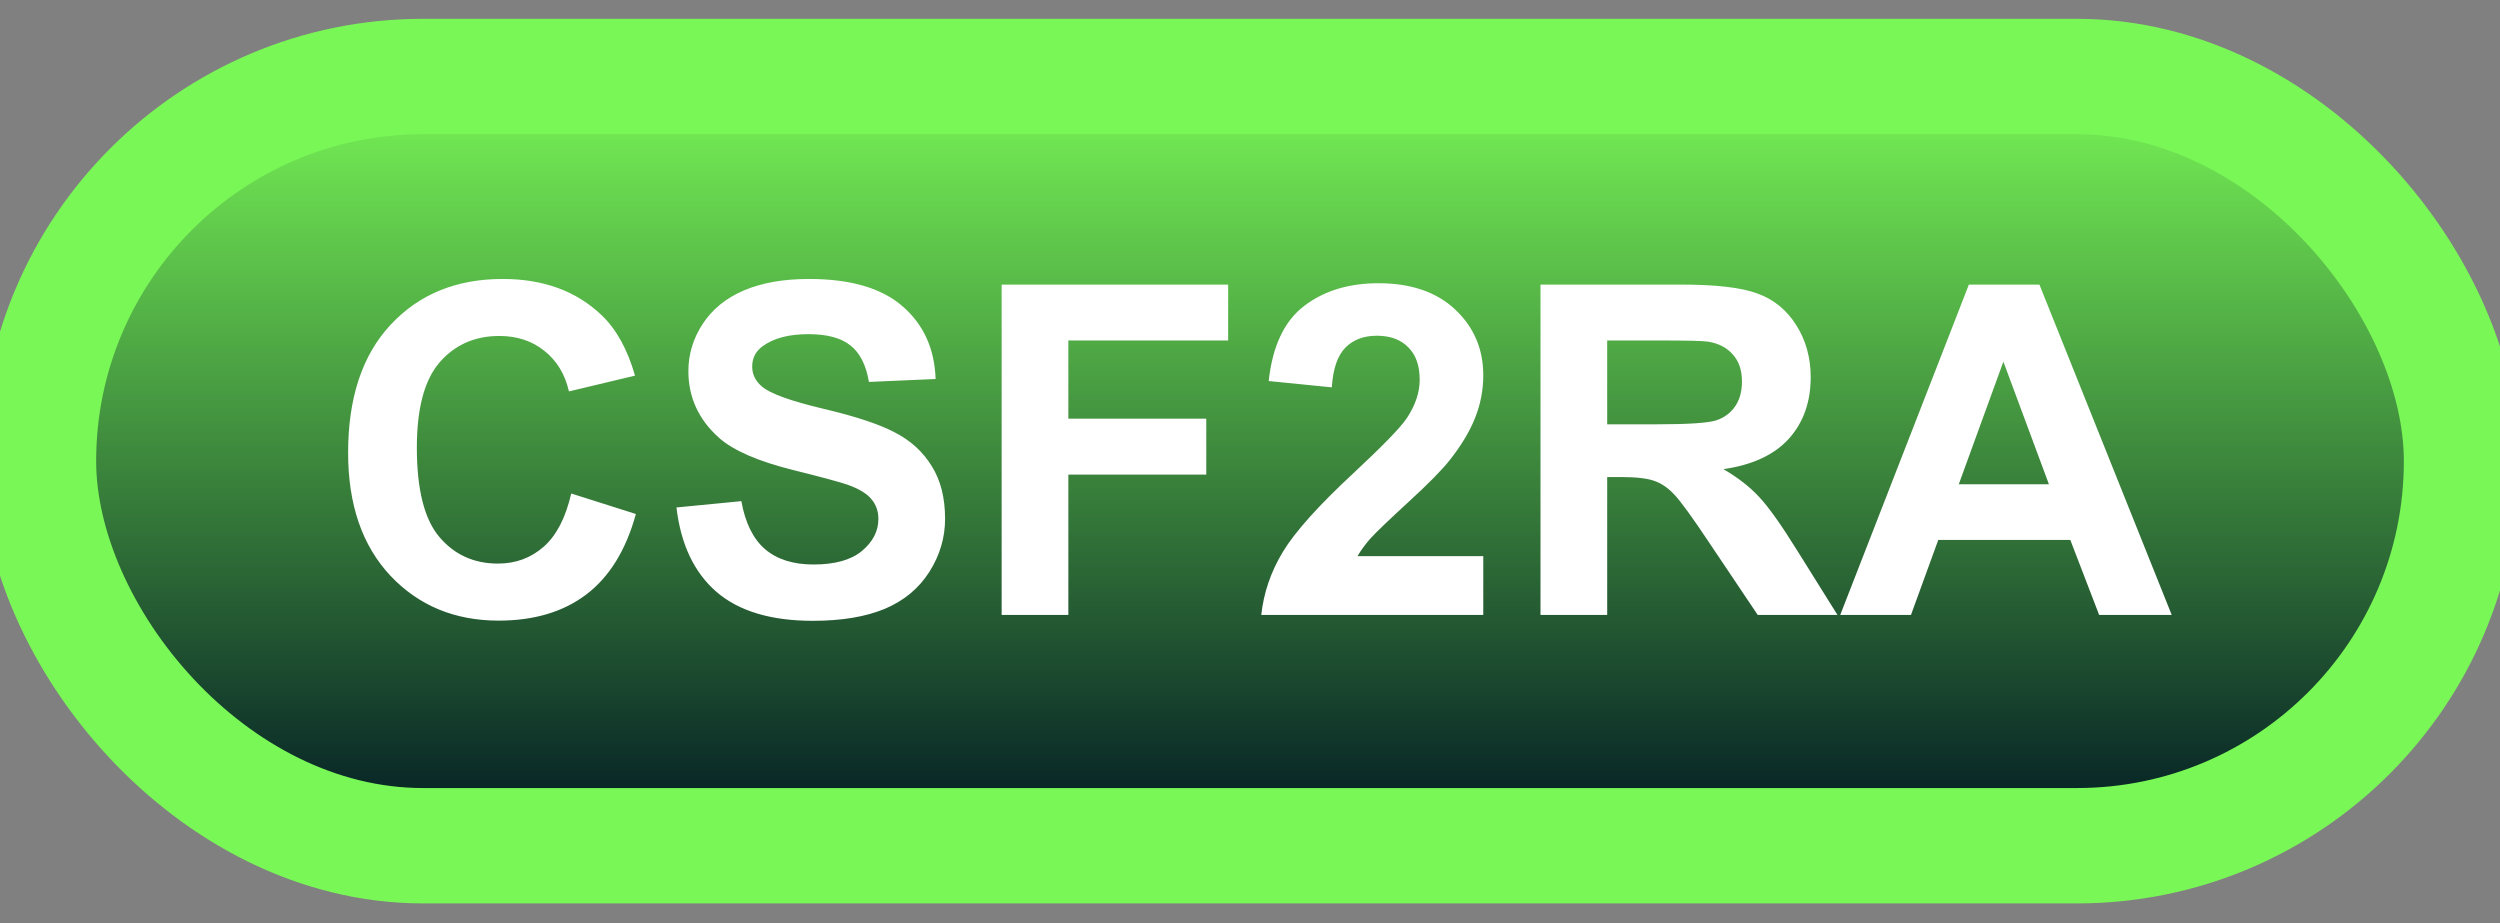 <svg width="65" height="24" viewBox="0 0 65 24" fill="none" xmlns="http://www.w3.org/2000/svg">
<rect x="0" y="0" width="65" height="24" fill="#808080" stroke="none"/>
<rect x="1" y="1.989" width="63" height="20" rx="10" fill="url(#paint0_linear_40_2519)"/>
<rect x="1" y="1.989" width="63" height="20" rx="10" stroke="#79F756" stroke-width="3" stroke-linejoin="round"/>
<path d="M14.852 12.831L16.533 13.364C16.275 14.302 15.846 14.999 15.244 15.456C14.646 15.909 13.887 16.136 12.965 16.136C11.824 16.136 10.887 15.747 10.152 14.97C9.418 14.188 9.051 13.122 9.051 11.77C9.051 10.341 9.42 9.231 10.158 8.442C10.896 7.649 11.867 7.253 13.07 7.253C14.121 7.253 14.975 7.563 15.631 8.184C16.021 8.552 16.314 9.079 16.51 9.766L14.793 10.177C14.691 9.731 14.479 9.38 14.154 9.122C13.834 8.864 13.443 8.735 12.982 8.735C12.346 8.735 11.828 8.964 11.43 9.421C11.035 9.878 10.838 10.618 10.838 11.641C10.838 12.727 11.033 13.501 11.424 13.962C11.815 14.423 12.322 14.653 12.947 14.653C13.408 14.653 13.805 14.507 14.137 14.214C14.469 13.921 14.707 13.46 14.852 12.831ZM17.588 13.194L19.275 13.03C19.377 13.596 19.582 14.012 19.891 14.278C20.203 14.544 20.623 14.677 21.15 14.677C21.709 14.677 22.129 14.559 22.41 14.325C22.695 14.087 22.838 13.809 22.838 13.493C22.838 13.29 22.777 13.118 22.656 12.977C22.539 12.833 22.332 12.708 22.035 12.602C21.832 12.532 21.369 12.407 20.646 12.227C19.717 11.997 19.064 11.714 18.689 11.378C18.162 10.905 17.898 10.329 17.898 9.649C17.898 9.212 18.021 8.803 18.268 8.425C18.518 8.042 18.875 7.751 19.34 7.552C19.809 7.352 20.373 7.253 21.033 7.253C22.111 7.253 22.922 7.489 23.465 7.962C24.012 8.434 24.299 9.065 24.326 9.854L22.592 9.93C22.518 9.489 22.357 9.173 22.111 8.981C21.869 8.786 21.504 8.688 21.016 8.688C20.512 8.688 20.117 8.792 19.832 8.999C19.648 9.132 19.557 9.309 19.557 9.532C19.557 9.735 19.643 9.909 19.814 10.053C20.033 10.237 20.564 10.428 21.408 10.628C22.252 10.827 22.875 11.034 23.277 11.249C23.684 11.46 24 11.751 24.227 12.122C24.457 12.489 24.572 12.944 24.572 13.487C24.572 13.979 24.436 14.44 24.162 14.87C23.889 15.3 23.502 15.62 23.002 15.831C22.502 16.038 21.879 16.141 21.133 16.141C20.047 16.141 19.213 15.891 18.631 15.391C18.049 14.887 17.701 14.155 17.588 13.194ZM26.043 15.989V7.399H31.932V8.852H27.777V10.886H31.363V12.339H27.777V15.989H26.043ZM38.565 14.46V15.989H32.793C32.855 15.411 33.043 14.864 33.355 14.348C33.668 13.829 34.285 13.141 35.207 12.286C35.949 11.595 36.404 11.126 36.572 10.88C36.799 10.54 36.912 10.204 36.912 9.872C36.912 9.505 36.812 9.223 36.613 9.028C36.418 8.829 36.147 8.729 35.799 8.729C35.455 8.729 35.182 8.833 34.978 9.04C34.775 9.247 34.658 9.591 34.627 10.071L32.986 9.907C33.084 9.001 33.391 8.35 33.906 7.956C34.422 7.561 35.066 7.364 35.84 7.364C36.688 7.364 37.353 7.593 37.838 8.05C38.322 8.507 38.565 9.075 38.565 9.755C38.565 10.141 38.494 10.511 38.353 10.862C38.217 11.21 37.998 11.575 37.697 11.958C37.498 12.212 37.139 12.577 36.619 13.053C36.1 13.53 35.77 13.846 35.629 14.003C35.492 14.159 35.381 14.311 35.295 14.46H38.565ZM40.053 15.989V7.399H43.703C44.621 7.399 45.287 7.477 45.701 7.634C46.119 7.786 46.453 8.059 46.703 8.454C46.953 8.848 47.078 9.3 47.078 9.807C47.078 10.452 46.889 10.985 46.51 11.407C46.131 11.825 45.565 12.089 44.81 12.198C45.185 12.417 45.494 12.657 45.736 12.919C45.982 13.18 46.312 13.645 46.727 14.313L47.775 15.989H45.701L44.447 14.12C44.002 13.452 43.697 13.032 43.533 12.86C43.369 12.684 43.195 12.565 43.012 12.503C42.828 12.436 42.537 12.403 42.139 12.403H41.787V15.989H40.053ZM41.787 11.032H43.07C43.902 11.032 44.422 10.997 44.629 10.927C44.836 10.856 44.998 10.735 45.115 10.563C45.232 10.391 45.291 10.177 45.291 9.919C45.291 9.63 45.213 9.397 45.057 9.221C44.904 9.042 44.688 8.928 44.406 8.882C44.266 8.862 43.844 8.852 43.141 8.852H41.787V11.032ZM56.465 15.989H54.578L53.828 14.038H50.395L49.685 15.989H47.846L51.191 7.399H53.025L56.465 15.989ZM53.272 12.591L52.088 9.403L50.928 12.591H53.272Z" fill="white"/>
<defs>
<linearGradient id="paint0_linear_40_2519" x1="32.5" y1="1.989" x2="32.5" y2="21.989" gradientUnits="userSpaceOnUse">
<stop stop-color="#79F756"/>
<stop offset="1" stop-color="#001723"/>
</linearGradient>
</defs>
</svg>
